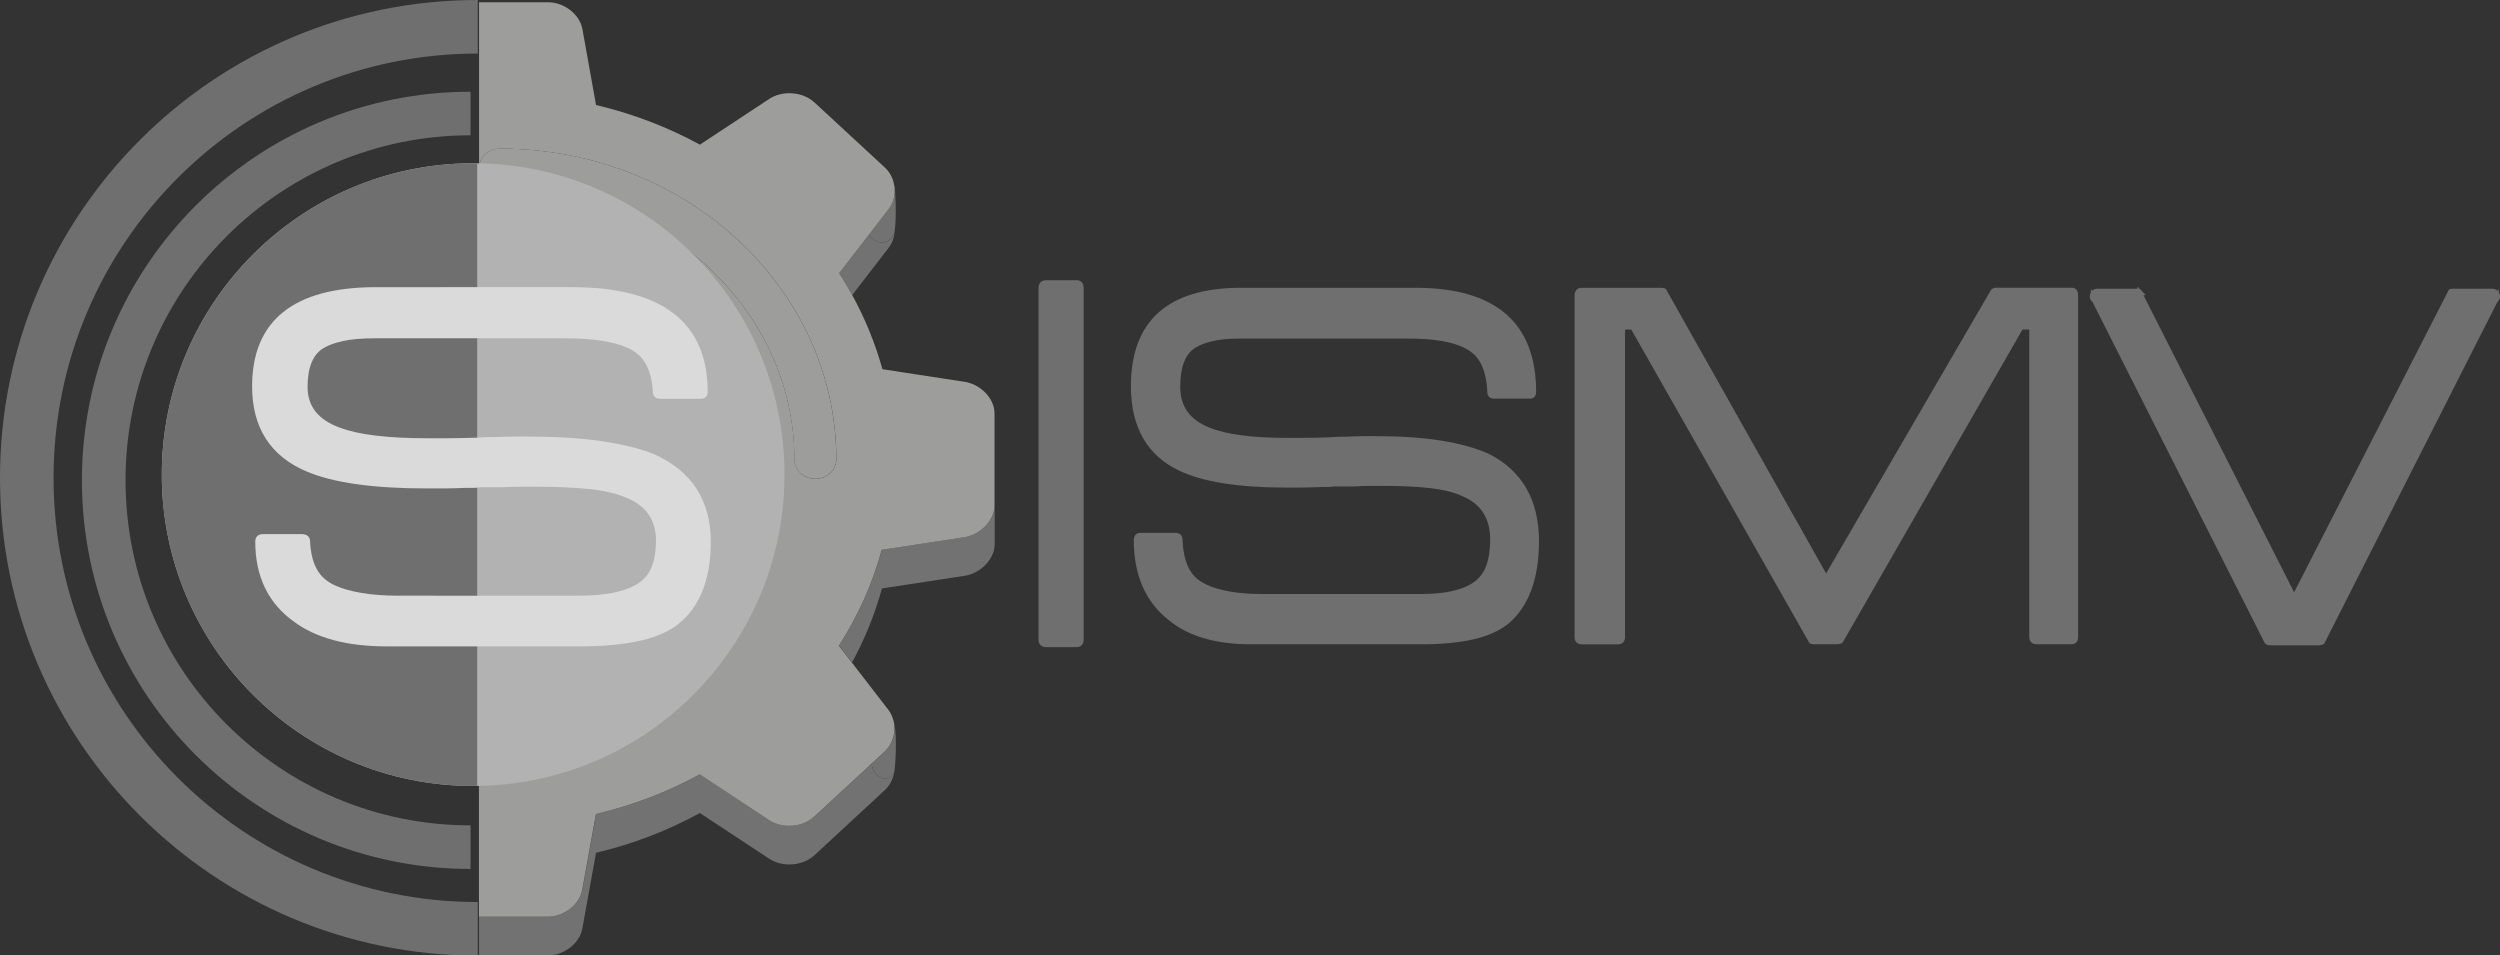 <?xml version="1.0" encoding="utf-8"?>
<!-- Generator: Adobe Illustrator 23.0.3, SVG Export Plug-In . SVG Version: 6.00 Build 0)  -->
<svg version="1.1" id="Capa_1" xmlns="http://www.w3.org/2000/svg" xmlns:xlink="http://www.w3.org/1999/xlink" x="0px" y="0px"
	 viewBox="0 0 443.47 169.47" style="enable-background:new 0 0 443.47 169.47;" xml:space="preserve">
<rect x="0" y="0" width="443.47" height="169.47" fill="#333333" stroke="none"/>
<style type="text/css">
	.st0{fill:#706F6F;}
	.st1{fill:#FFFFFF;}
	.st2{fill:#727272;}
	.st3{fill:#9D9D9C;}
	.st4{fill:#B2B2B2;}
	.st5{fill:#DADADA;}
</style>
<g>
	<g>
		<g>
			<path class="st0" d="M264,80.46c-2.24-0.99-5.05-1.77-8.34-2.3c-3.27-0.53-7.19-0.79-11.63-0.79h-2.15
				c-0.91,0-1.94,0.03-3.14,0.1h-1.27c-0.28,0-0.54,0.02-0.79,0.05c-0.21,0.03-0.4,0.04-0.59,0.05c-1.88,0.06-3.52,0.1-4.89,0.1
				h-3.04c-6.13,0-10.72-0.62-13.67-1.84c-3.45-1.39-5.13-3.75-5.13-7.21c0-3.45,0.86-5.75,2.56-6.86c0.74-0.49,1.77-0.91,3.06-1.22
				c1.3-0.32,2.97-0.48,4.95-0.48h30c4.36,0,7.66,0.55,9.82,1.64c1.41,0.68,2.43,1.69,3.04,3c0.63,1.36,0.98,2.98,1.04,4.81
				c0,0.75,0.44,1.2,1.19,1.2h6.37c0.69,0,1.1-0.45,1.1-1.2c0-12.25-7.19-18.46-21.39-18.46h-30.97c-12.96,0-19.52,5.88-19.52,17.47
				c0,7.24,2.88,12.28,8.57,14.97c4.15,1.99,10.51,3,18.9,3h2.55c1.06,0,2.29-0.03,3.63-0.1h1.28c0.29,0,0.54-0.02,0.75-0.06
				c0.17-0.03,0.31-0.04,0.42-0.04h3.36c1.2-0.06,2.19-0.1,3.02-0.1h2.35c3.1,0,5.85,0.13,8.19,0.39c2.3,0.26,4.17,0.71,5.58,1.35
				c3.45,1.39,5.13,3.94,5.13,7.8c0,1.85-0.25,3.45-0.76,4.78c-0.49,1.29-1.36,2.31-2.57,3.05c-0.94,0.57-2.15,1.01-3.6,1.33
				c-1.46,0.32-3.31,0.48-5.5,0.48h-28.13c-2.26,0-4.24-0.17-5.9-0.49c-1.66-0.32-3.01-0.74-4.02-1.25
				c-1.41-0.68-2.43-1.67-3.04-2.96c-0.63-1.33-0.98-2.96-1.04-4.85c0-0.81-0.48-1.3-1.29-1.3h-6.17c-0.75,0-1.2,0.49-1.2,1.3
				c0,6.15,2.07,10.91,6.13,14.13c3.46,2.88,8.36,4.34,14.57,4.34h30.38c3.48,0,6.53-0.29,9.06-0.85c2.56-0.57,4.68-1.51,6.3-2.8
				c3.61-3.03,5.44-7.98,5.44-14.72C272.97,88.63,269.96,83.43,264,80.46z"/>
			<path class="st0" d="M367.54,51.04h-13.33c-0.45,0-0.77,0.1-0.97,0.32l-0.04,0.04l-29.27,50.32l-28.37-50.36l-0.06-0.11
				l-0.12-0.06c-0.19-0.09-0.41-0.14-0.67-0.14H280.6c-0.82,0-1.29,0.51-1.29,1.4v60.55c0,0.82,0.48,1.3,1.29,1.3h6.37
				c0.81,0,1.29-0.49,1.29-1.3V58.47h1.12l31.54,55.51l0.06,0.11l0.11,0.05c0.19,0.09,0.38,0.14,0.58,0.14h4.21
				c0.45,0,0.77-0.1,0.98-0.32l0.04-0.04l31.86-55.46h1.21v54.52c0,0.82,0.48,1.3,1.29,1.3h6.27c0.26,0,1.1-0.1,1.1-1.3V52.44
				C368.64,51.17,367.87,51.04,367.54,51.04z"/>
			<path class="st0" d="M443.27,51.88V51.2l-0.2,0.4c-0.24-0.25-0.58-0.38-0.99-0.38h-7.06c-0.58,0-0.74,0.29-0.78,0.48
				l-27.29,53.36l-26.73-52.71h0.42l-0.68-0.69l-0.11-0.17c-0.07-0.1-0.16-0.17-0.27-0.21l-0.44-0.45v0.39c-0.03,0-0.05,0-0.08,0
				H372c-0.36,0-0.66,0.13-0.9,0.37l-0.2-0.4v0.67c-0.13,0.21-0.2,0.43-0.2,0.66c0,0.38,0.11,0.67,0.32,0.88l0.16,0.15l30.55,60.5
				l0.08,0.1c0.21,0.21,0.5,0.32,0.88,0.32h8.72c0.37,0,0.67-0.1,0.88-0.32l0.04-0.05l30.67-60.54l0.16-0.16
				c0.21-0.21,0.32-0.51,0.32-0.88C443.47,52.31,443.4,52.09,443.27,51.88z"/>
		</g>
		<path class="st0" d="M190.99,49.7h-5.42c-0.41,0-1.35,0.14-1.35,1.44v62.31c0,0.84,0.5,1.34,1.35,1.34h5.42
			c0.29,0,1.24-0.1,1.24-1.34V51.14C192.22,49.84,191.36,49.7,190.99,49.7z"/>
	</g>
	<g>
		<g>
			<path class="st1" d="M88.71,51.42c-1.26,0-2.5,0.06-3.73,0.16v33.35v33.35c1.23,0.11,2.47,0.16,3.73,0.16
				c20.81,0,37.9-14.72,39.78-33.51C126.61,66.14,109.51,51.42,88.71,51.42z"/>
			<path class="st2" d="M154.14,41.63l-5.27,6.83c0.81,1.27,1.58,2.56,2.3,3.88l6.46-8.37c0.67-0.87,1.01-1.91,1.07-2.97
				C158.32,43.43,155.32,43.66,154.14,41.63z"/>
			<path class="st1" d="M88.71,51.42c20.81,0,37.9,14.72,39.78,33.51c0.11-1.13,0.18-2.28,0.18-3.44c0-20.4-17.89-36.95-39.95-36.95
				c-1.26,0-2.5,0.06-3.73,0.17v6.87C86.21,51.48,87.45,51.42,88.71,51.42z"/>
			<path class="st2" d="M171.11,95.28l-14.66,2.23c-1.67,6.06-4.25,11.79-7.61,17.03l2.3,2.97c2.26-4.14,4.05-8.54,5.31-13.13
				l14.66-2.24c2.86-0.44,5.34-2.97,5.34-5.66v-6.87C176.45,92.3,173.97,94.83,171.11,95.28z"/>
			<path class="st2" d="M154.6,135.49l-10.13,9.36c-2.06,1.91-5.64,2.18-8.01,0.62l-12.3-8.12c-5.67,3.11-11.87,5.51-18.42,7.04
				l-2.42,13.41c-0.47,2.65-3.21,4.8-6.12,4.8H84.98v6.87h12.21c2.91,0,5.66-2.15,6.12-4.8l2.42-13.4
				c6.55-1.54,12.76-3.95,18.42-7.05l12.3,8.11c2.37,1.57,5.95,1.28,8.01-0.61l12.48-11.55c1.04-0.96,1.62-2.28,1.73-3.64
				C158.46,138.67,155.2,138.95,154.6,135.49z"/>
			<path class="st2" d="M156.96,133.32l-2.35,2.17c0.6,3.46,3.86,3.18,4.09,1.05c0,0,0,0,0,0c0.25-2.37,0.39-6.8-0.18-8.83
				c-0.03-0.1-0.07-0.17-0.1-0.25C159.08,129.46,158.57,131.82,156.96,133.32z"/>
			<path class="st2" d="M157.63,37.09l-3.49,4.53c1.18,2.03,4.18,1.8,4.56-0.63c0.01-0.03,0.02-0.05,0.02-0.08
				c0.39-3.01,0.01-7.68,0.01-7.68c-0.02-0.06-0.05-0.1-0.07-0.15C158.84,34.49,158.52,35.95,157.63,37.09z"/>
			<path class="st3" d="M171.11,67.73l-14.58-2.24c-1.27-4.59-3.08-9-5.36-13.15c-0.72-1.32-1.49-2.62-2.3-3.88l5.27-6.83l3.49-4.53
				c0.89-1.15,1.21-2.6,1.03-4c-0.16-1.27-0.73-2.5-1.71-3.4l-12.49-11.54c-2.06-1.9-5.64-2.17-8.01-0.61l-12.3,8.11
				c-5.67-3.1-11.87-5.49-18.42-7.03L103.32,5.2c-0.47-2.64-3.21-4.8-6.12-4.8H84.98v25.96v18.36c1.23-0.11,2.47-0.17,3.73-0.17
				c22.06,0,39.95,16.55,39.95,36.95c0,1.16-0.06,2.3-0.18,3.44c-1.88,18.79-18.97,33.51-39.78,33.51c-1.26,0-2.5-0.06-3.73-0.16
				v11.36c1.23,0.08,2.46,0.14,3.71,0.14c2.04,0,3.71,1.54,3.71,3.43v0.02c-0.01,1.89-1.67,3.42-3.7,3.43h-0.06
				c-1.23,0-2.46-0.05-3.67-0.12v26.06h12.21c2.91,0,5.66-2.15,6.12-4.8l2.42-13.41c6.55-1.54,12.76-3.94,18.42-7.04l12.3,8.12
				c2.37,1.57,5.95,1.29,8.01-0.62l10.13-9.36l2.35-2.17c1.61-1.5,2.12-3.86,1.46-5.87c-0.18-0.55-0.43-1.07-0.79-1.54l-6.48-8.39
				l-2.3-2.97c3.36-5.24,5.95-10.96,7.61-17.03l14.66-2.23c2.86-0.45,5.34-2.98,5.34-5.67v-9.36v-6.88
				C176.45,70.71,173.97,68.17,171.11,67.73z M88.69,33.23c-2.05,0-3.71-1.54-3.71-3.43c0-1.89,1.64-3.42,3.69-3.43h0.12
				c32.85,0.05,59.57,24.76,59.57,55.14c0,1.91-1.66,3.43-3.71,3.43c-2.05,0-3.72-1.52-3.72-3.42
				C140.92,54.89,117.5,33.23,88.69,33.23z"/>
			<path class="st1" d="M88.8,136.83h0.06c2.11-0.01,3.84-1.77,3.84-3.95v-0.03c-0.01-2.18-1.73-3.96-3.86-3.96
				c-1.3,0-2.58-0.06-3.86-0.16v7.96C86.25,136.78,87.52,136.83,88.8,136.83z"/>
			<path class="st3" d="M144.64,84.93c2.06,0,3.71-1.52,3.71-3.43c0-30.38-26.72-55.09-59.57-55.14h-0.12
				c-2.04,0.01-3.69,1.54-3.69,3.43c0,1.9,1.66,3.43,3.71,3.43c28.81,0,52.23,21.66,52.23,48.28
				C140.92,83.41,142.59,84.93,144.64,84.93z"/>
		</g>
		<path class="st4" d="M139.16,84.19c0,30.5-24.73,55.23-55.23,55.23c-30.5,0-55.23-24.73-55.23-55.23
			c0-30.5,24.73-55.23,55.23-55.23C114.44,28.96,139.16,53.69,139.16,84.19z"/>
		<path class="st0" d="M83.47,16.27v7.73c-33.8,0-61.2,27.4-61.2,61.2c0,33.8,27.4,61.21,61.2,61.21v7.73
			c-38.07,0-68.94-30.86-68.94-68.94C14.53,47.14,45.4,16.27,83.47,16.27z"/>
		<path class="st0" d="M84.75,0v9.5C43.2,9.5,9.5,43.2,9.5,84.76c0,41.56,33.69,75.25,75.25,75.25v9.51
			C37.95,169.51,0,131.57,0,84.76S37.95,0,84.75,0z"/>
		<path class="st0" d="M84.65,28.98c-0.24,0-0.48-0.02-0.72-0.02c-30.5,0-55.23,24.73-55.23,55.23c0,30.5,24.73,55.23,55.23,55.23
			c0.24,0,0.48-0.01,0.72-0.02V28.98z"/>
		<path class="st5" d="M116.01,80.56c-2.52-1-5.67-1.78-9.37-2.32c-3.68-0.53-8.08-0.8-13.08-0.8h-2.43c-1.02,0-2.19,0.03-3.53,0.1
			h-1.43c-0.31,0-0.61,0.02-0.89,0.05c-0.23,0.03-0.45,0.04-0.67,0.05c-2.11,0.06-3.96,0.1-5.49,0.1h-3.42
			c-6.89,0-12.06-0.62-15.37-1.86c-3.88-1.4-5.77-3.78-5.77-7.26c0-3.48,0.97-5.8,2.88-6.9c0.83-0.5,1.99-0.92,3.44-1.23
			c1.46-0.32,3.34-0.48,5.57-0.48h33.72c4.9,0,8.61,0.55,11.04,1.65c1.58,0.68,2.73,1.7,3.42,3.03c0.71,1.37,1.1,3,1.17,4.84
			c0,0.76,0.5,1.21,1.34,1.21h7.17c0.77,0,1.23-0.45,1.23-1.21c0-12.34-8.09-18.59-24.05-18.59H66.67
			c-14.56,0-21.95,5.92-21.95,17.6c0,7.29,3.24,12.37,9.63,15.08c4.67,2,11.82,3.02,21.25,3.02h2.87c1.19,0,2.57-0.03,4.08-0.1h1.43
			c0.33,0,0.61-0.02,0.85-0.06c0.19-0.03,0.35-0.04,0.48-0.04h3.77c1.35-0.07,2.46-0.1,3.39-0.1h2.64c3.48,0,6.58,0.13,9.21,0.39
			c2.58,0.26,4.69,0.71,6.27,1.36c3.88,1.4,5.77,3.97,5.77,7.86c0,1.86-0.29,3.48-0.85,4.82c-0.55,1.3-1.52,2.33-2.89,3.07
			c-1.06,0.57-2.42,1.02-4.05,1.34c-1.65,0.32-3.72,0.49-6.18,0.49H70.75c-2.54,0-4.77-0.17-6.63-0.49
			c-1.86-0.32-3.38-0.74-4.52-1.26c-1.58-0.68-2.73-1.69-3.42-2.98c-0.7-1.33-1.1-2.98-1.17-4.88c0-0.82-0.54-1.31-1.45-1.31h-6.94
			c-0.84,0-1.34,0.49-1.34,1.31c0,6.2,2.32,10.99,6.89,14.23c3.89,2.9,9.4,4.37,16.38,4.37h34.16c3.91,0,7.34-0.29,10.18-0.86
			c2.88-0.57,5.26-1.52,7.08-2.82c4.06-3.05,6.12-8.04,6.12-14.82C126.1,88.78,122.71,83.54,116.01,80.56z"/>
	</g>
</g>
</svg>
